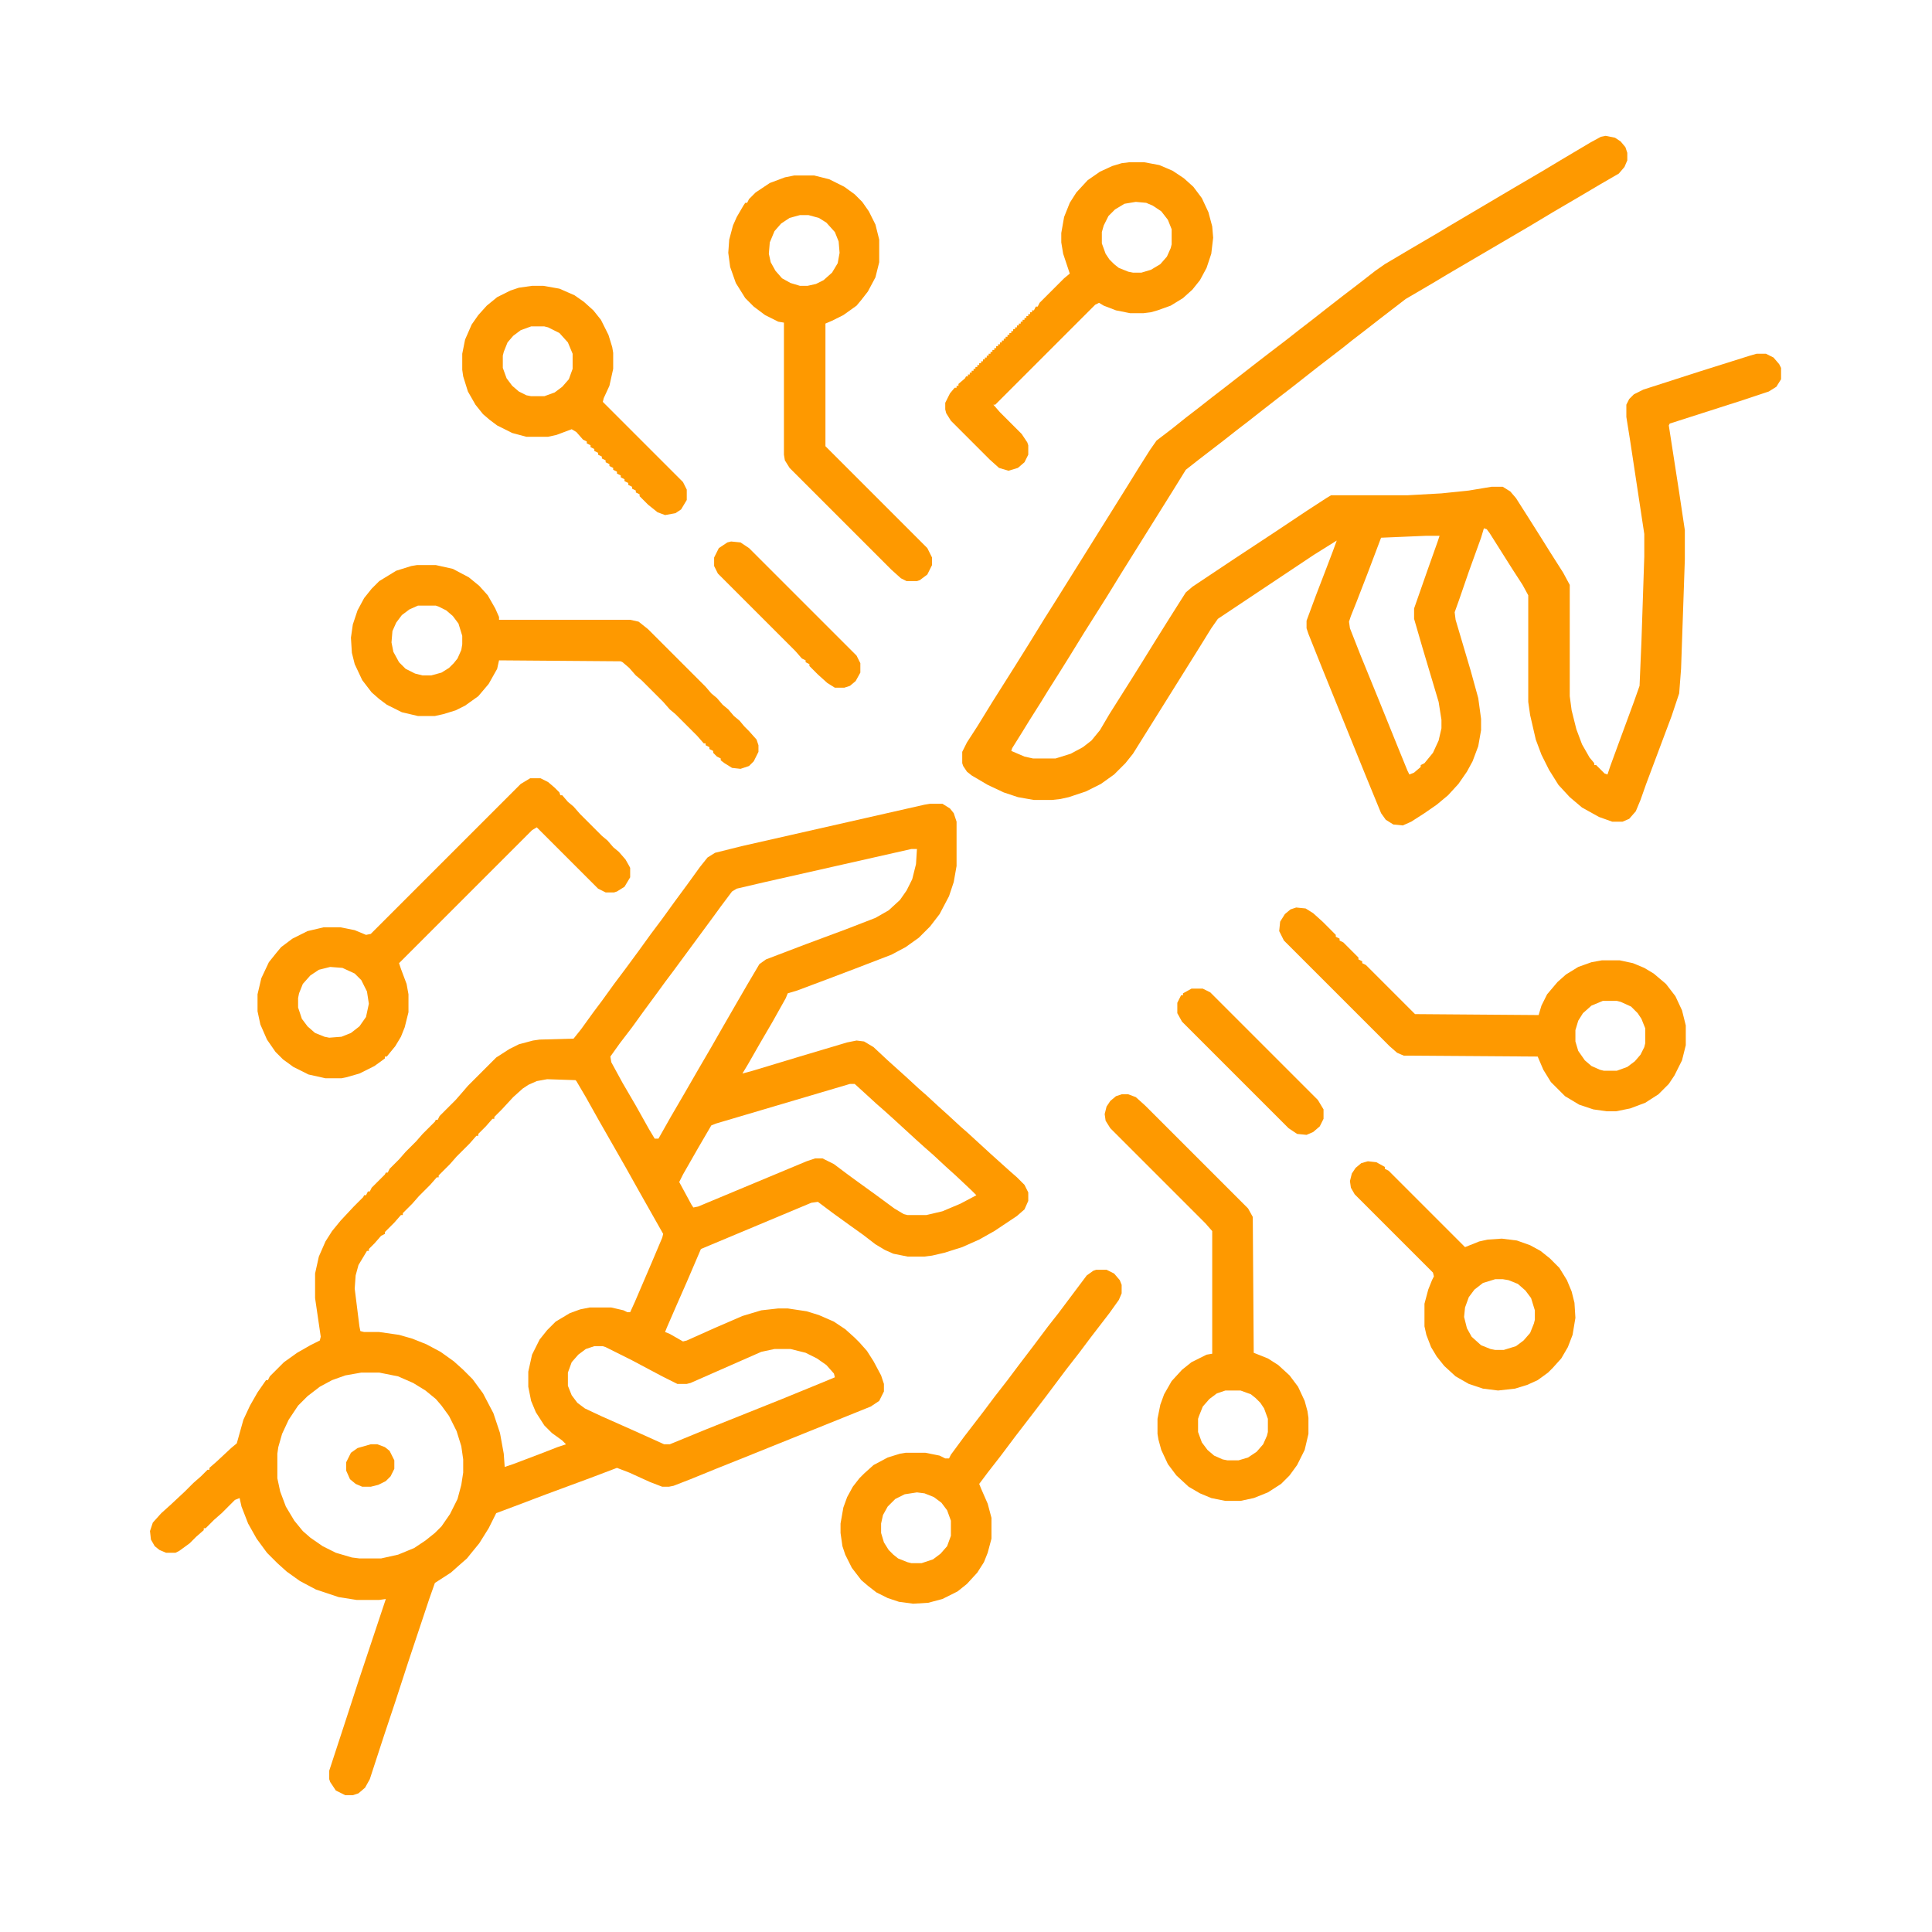 <svg width="512" height="512" viewBox="0 0 512 512" fill="none" xmlns="http://www.w3.org/2000/svg">
<path d="M246.5 213H249.75L251.75 214.25L252.75 215.5L253.5 217.75V229.5L252.75 233.75L251.5 237.5L249 242.25L246.5 245.5L243.5 248.5L240 251L236.25 253L226.5 256.75L219.25 259.5L211.25 262.5L208.75 263.25L208.25 264.5L204.75 270.75L201.25 276.75L198.25 282L196.75 284.5L199.5 283.75L212.75 279.75L224.5 276.25L227 275.75L229 276L231.5 277.5L235.25 281L240.25 285.5L243.5 288.5L245.5 290.25L248.75 293.25L251.25 295.5L254.5 298.5L256.5 300.25L262.5 305.75L267.5 310.25L269.5 312L271.5 314L272.5 316V318.25L271.5 320.5L269.5 322.25L263.5 326.25L259.5 328.5L255 330.5L250.25 332L247 332.75L245 333H240.5L236.75 332.25L234.5 331.25L232 329.75L228.75 327.25L225.25 324.75L220.75 321.5L216.75 318.5L215 318.75L185.75 331L182 339.75L179.25 346L176.75 351.75L176.25 353L177.5 353.5L181 355.5L182 355.25L189.25 352L196.75 348.75L201.75 347.25L206.25 346.75H208.75L213.75 347.5L217 348.5L221 350.25L224 352.25L226.5 354.5L227.75 355.75L229.75 358L231.5 360.75L233.5 364.5L234.25 366.75V368.75L233 371.25L230.75 372.75L197.25 386.25L189.75 389.25L183 392L178.5 393.75L177.25 394H175.5L172.25 392.75L166.75 390.25L163.5 389L156.25 391.75L144.75 396L137.5 398.75L131.5 401L129.5 405L127 409L124.75 411.75L123.75 413L121.75 414.75L119.5 416.75L115.25 419.5L113.75 423.75L108.25 440.25L104.75 451L101.75 460L98 471.5L96.75 473.75L95 475.25L93.5 475.75H91.5L89 474.5L87.5 472.25L87.25 471.5V469.25L91.75 455.5L95 445.5L102.25 423.75L100.5 424H94.5L89.75 423.25L83.75 421.25L79.5 419L76 416.5L73.5 414.25L70.75 411.5L68 407.75L65.75 403.75L64 399.25L63.5 397L62.25 397.5L58.75 401L56.75 402.75L54.5 405H54V405.5L52 407.25L50.25 409L47.5 411L46.5 411.5H44L42.25 410.75L41 409.75L40 408L39.75 405.75L40.5 403.5L42.75 401L45.25 398.75L49 395.25L51.25 393L53.25 391.25L55 389.5H55.5V389L57.5 387.25L61.25 383.75L62.75 382.5L64.5 376.25L66.25 372.5L68.25 369L70.5 365.75H71L71.5 364.75L75.25 361L78.75 358.5L82.25 356.5L84.75 355.25L85 354.25L83.5 344V337.5L84.5 333L86.25 329L88 326.25L90.25 323.5L93.75 319.75L96.25 317.25L96.5 316.75H97L97.5 315.75H98L98.5 314.75L102 311.25L102.25 310.75H102.75L103.25 309.75L105.75 307.25L107.5 305.25L110.25 302.5L112 300.5L115.25 297.25L115.5 296.75H116L116.5 295.75L120.75 291.5L122.5 289.5L124 287.75L131.5 280.25L135 278L137.5 276.75L141.25 275.75L143 275.5L152 275.25L154 272.75L157.25 268.25L159.5 265.25L162.75 260.75L165.75 256.75L169.25 252L172.5 247.5L175.5 243.5L178.75 239L182.25 234.25L185.5 229.75L187.5 227.25L189.5 226L196.5 224.25L245 213.25L246.5 213ZM241.5 225L202.75 233.75L195.25 235.5L194 236.25L191 240.25L189 243L178.5 257.25L176.25 260.25L174.25 263L170.75 267.75L167.5 272.25L164.25 276.5L161.75 280L162 281.5L165 287L168.5 293L172 299.25L173.5 301.75H174.5L177.75 296L181.25 290L185 283.5L188.5 277.5L191.5 272.25L195.25 265.75L198 261L201.25 255.5L203 254.25L213.5 250.25L224.25 246.25L232 243.25L235.5 241.25L238.5 238.5L240.25 236L241.75 233L242.75 229L243 225H241.5ZM145 286L142.25 286.5L140 287.5L138.5 288.5L136 290.75L133 294L131 296V296.5H130.5L128.75 298.5L126.75 300.5V301H126.25L124.5 303L121 306.5L119.25 308.5L116.25 311.5V312H115.75L114 314L111 317L109.25 319L106.75 321.5V322H106.25L104.5 324L102 326.5V327L101 327.5L99.25 329.5L97.75 331V331.5H97.25L95 335.25L94.25 338L94 341.5L95.25 351.5L95.5 352.75L96.5 353H100.5L105.75 353.75L109.25 354.75L113 356.25L116.75 358.25L120.25 360.75L122.75 363L125.25 365.5L128 369.25L130.75 374.5L132.5 379.75L133.5 385.25L133.75 388.75L136 388L143.25 385.25L147.75 383.5L150 382.75L149 381.75L146.25 379.75L144.25 377.75L142 374.25L140.75 371.25L140 367.5V363.5L141 359L143 355L145 352.5L147.25 350.25L151 348L153.75 347L156.25 346.5H162L165.25 347.25L166.25 347.75H167L168.25 345L172.75 334.5L175.5 328L175.75 327L169.25 315.5L165.75 309.25L158.75 297L155.25 290.75L152.75 286.5L152.5 286.25L145 286ZM225.25 287.25L189.75 297.75L188.5 298.25L185 304.25L181 311.25L180 313.25L183.25 319.25L183.75 320L185 319.75L213.75 307.75L216 307H218L221 308.5L225 311.5L227.75 313.5L232.25 316.75L237 320.25L239.5 321.75L240.5 322H245.5L249.75 321L254.5 319L258.75 316.75L257.5 315.5L253.25 311.5L250.75 309.25L247.25 306L245.25 304.25L242.75 302L236.75 296.5L234.25 294.25L232.25 292.5L229.25 289.75L226.5 287.25H225.25ZM157.5 356.75L155.25 357.5L153.25 359L151.5 361L150.5 363.75V367.25L151.5 369.75L153 371.75L155 373.25L159.25 375.25L168.25 379.25L176 382.75H177.5L187.25 378.75L207.25 370.75L218.25 366.25L221.25 365L221 364L219 361.75L216.5 360L213.5 358.5L209.5 357.5H205.25L201.75 358.25L183 366.5L182 366.75H179.5L175.5 364.75L167.5 360.5L160.5 357L159.75 356.75H157.5ZM95.75 363.75L91.5 364.5L88 365.75L84.75 367.5L81.5 370L79 372.5L76.5 376.25L74.75 380L73.75 383.5L73.5 385.25V391.75L74.25 395.25L75.75 399.25L78 403L80.25 405.75L82.25 407.5L85.5 409.75L89 411.5L93.25 412.75L95.25 413H101L105.5 412L109.75 410.25L112.75 408.25L115.25 406.25L117 404.5L119.25 401.25L121.25 397.25L122.25 393.5L122.75 390.25V386.75L122.25 383.25L121 379.25L119 375.25L117 372.5L115.5 370.75L112.75 368.5L109.5 366.5L105.5 364.75L100.5 363.75H95.75Z" fill="#FE9900"/>
<path d="M425.5 36L428 36.5L429.5 37.5L430.75 39L431.25 40.5V42.5L430.5 44.25L429 46L424.25 48.75L418.75 52L411.5 56.25L405.25 60L383.5 72.75L379.75 75L372.5 79.25L366 84.25L361.5 87.75L358.25 90.25L355.75 92.25L349.25 97.25L342.25 102.75L339 105.25L334.5 108.75L331 111.5L327.75 114L324.25 116.75L317.75 121.75L314.25 124.5L311 129.75L297.25 151.75L293.25 158.25L287.25 167.75L283.25 174.25L280.75 178.25L277.75 183L275.75 186.25L272.75 191L270.75 194.25L268.25 198.25L268 199L271.5 200.5L273.75 201H279.75L283.75 199.75L287 198L289.25 196.25L291.5 193.5L294 189.25L300 179.75L302.5 175.75L305.75 170.5L309.5 164.5L312.5 159.75L314.25 157L316 155.5L327.25 148L338.25 140.75L346.5 135.25L351.5 132L352.75 131.25H373L382 130.75L389.25 130L395.25 129H398.25L400.25 130.25L401.75 132L405.25 137.5L408.25 142.25L410.75 146.25L414.25 151.75L416 155V184.5L416.5 188.25L417.75 193.25L419.25 197.25L421.25 200.75L422.5 202.25V202.75H423L425.25 205L426 205.25L426.75 203L429.5 195.5L433 186L434.5 181.75L435 170L435.75 147.5V141.5L432 116.75L431 110.5V107.25L431.75 105.75L433 104.5L435.5 103.25L450.25 98.5L463.75 94.25L465.5 93.75H468L470 94.75L471.5 96.5L472 97.5V100.5L470.75 102.5L468.75 103.75L462 106L442.5 112.25L442.25 112.75L445 130.5L446.5 140.5V148.25L445.5 177.25L445 183.75L443 189.75L436.25 207.75L434.75 212L433.5 215L431.75 217L430 217.75H427.25L423.75 216.5L419.25 214L416 211.25L413 208L410.5 204L408.5 200L407 196L405.5 189.5L405 186V157.75L403.5 155L400.75 150.75L394.75 141.25L394 140.25L393.25 140L392.5 142.5L389.25 151.5L386.75 158.75L385.5 162.25L385.75 164.25L389.75 177.75L391.75 185L392.5 190.5V193.5L391.75 197.75L390.25 201.75L388.75 204.5L386.5 207.75L383.75 210.75L380.75 213.25L377.5 215.5L374 217.75L371.75 218.75L369.25 218.5L367.25 217.25L366 215.5L362 205.75L358.25 196.5L350.25 176.75L346.75 168L346.25 166.5V164.5L348.75 157.75L351.25 151.25L353.25 146L354.25 143.25L348.25 147L322.75 164L321 166.5L317.75 171.75L300.25 199.75L298.25 202.25L295.25 205.25L291.75 207.75L287.75 209.75L283.25 211.25L281 211.75L278.75 212H274L269.75 211.25L266 210L261.75 208L257.5 205.5L256.25 204.5L255.25 203L255 202.25V199.25L256.25 196.75L259 192.5L263 186L269 176.5L272.75 170.5L276.75 164L279.75 159.25L298.5 129.25L301.75 124L304.75 119.25L306.5 116.75L310.75 113.5L314.5 110.5L317.75 108L321.25 105.25L324.5 102.75L333.5 95.75L336.75 93.25L341 90L344.5 87.25L347.75 84.75L351.25 82L355.75 78.5L360 75.25L364.5 71.75L367 70L373.75 66L381 61.75L384.75 59.5L401.25 49.75L408.5 45.5L413.5 42.5L421.5 37.75L424.25 36.25L425.5 36ZM377.75 142L366 142.5L362.5 151.75L359.5 159.5L358 163.25L357.5 164.75L357.75 166.5L360.5 173.5L365.5 185.75L370.25 197.5L373 204.25L373.5 205.25L374.75 204.75L376.5 203.25V202.75L377.5 202.25L379.75 199.5L381.25 196.25L382 193V190.75L381.25 186L377 171.75L374.75 164V161.25L378.25 151.25L381 143.5L381.5 142H377.75Z" fill="#FE9900"/>
<path d="M140.5 206.25H143.25L145.25 207.25L147 208.75L148.25 210L148.5 210.75H149L150.5 212.5L152 213.75L153.75 215.75L159.5 221.5L161 222.75L162.5 224.5L164 225.75L165.75 227.75L166.75 229.5L167 230V232.5L165.5 235L163.5 236.25L162.75 236.5H160.5L158.5 235.5L142.25 219.25L141 220L105.75 255.25L106.25 256.75L107.75 260.75L108.25 263.5V268.25L107.25 272.25L106.25 274.75L104.75 277.25L102.5 280H102V280.5L99.25 282.5L95.25 284.5L91.75 285.5L90.5 285.75H86.25L81.75 284.75L77.75 282.75L75 280.75L73 278.75L70.75 275.5L69 271.5L68.25 268V263.5L69.25 259.25L71.25 255L73.25 252.5L74.5 251L77.5 248.75L81.5 246.75L85.75 245.75H90.25L94 246.5L97 247.75L98.25 247.5L138 207.75L140.5 206.25ZM87.5 256.25L84.5 257L82.25 258.5L80.25 260.75L79.25 263.25L79 264.5V267L80 270L81.5 272L83.5 273.75L86 274.75L87.25 275L90.5 274.75L93 273.75L95.25 272L97 269.5L97.75 266L97.25 262.75L95.75 259.75L94 258L90.75 256.5L87.5 256.25Z" fill="#FE9900"/>
<path d="M110.5 149.75H115.5L120 150.75L124.25 153L127 155.25L129.25 157.75L131.25 161.25L132.25 163.5V164.25H167L169.25 164.75L171.75 166.75L187 182L188.5 183.75L190 185L191.5 186.75L193 188L194.5 189.75L196 191L197.25 192.5L198.5 193.75L200.5 196L201 197.5V199.25L199.75 201.75L198.5 203L196.25 203.75L194 203.5L192 202.25L191 201.5V201L190 200.5L189 199.5V199L188 198.5V198L187 197.5V197H186.5L184.75 195L179 189.25L177.5 188L175.75 186L170 180.25L168.5 179L166.75 177L165 175.5L164.5 175.25L132.25 175L131.75 177.25L129.5 181.25L126.75 184.5L123.25 187L120.75 188.25L117.5 189.25L115.25 189.75H110.75L106.5 188.75L102.5 186.75L100.5 185.25L98.5 183.5L96 180.25L94 176L93.25 173L93 169L93.5 165.5L94.75 161.75L96.5 158.5L98.5 156L100.5 154L105 151.25L109 150L110.5 149.75ZM110.75 160.5L108.5 161.5L106.5 163L105 165L104 167.25L103.75 170.25L104.25 172.75L105.75 175.5L107.5 177.25L110 178.5L112 179H114.25L117 178.25L119 177L120.25 175.75L121.25 174.5L122.25 172.25L122.5 170.75V168.5L121.5 165.25L120 163.25L118.25 161.75L116.25 160.75L115.5 160.5H110.75Z" fill="#FE9900"/>
<path d="M343.5 240.5L346 240.75L348 242L350.5 244.25L354 247.75V248.25L355 248.75V249.25L356 249.75L360 253.75V254.25L361 254.75V255.25L362 255.75L375 268.75L407.75 269L408.5 266.5L410 263.5L412.75 260.25L415 258.25L418.25 256.25L421.75 255L424.5 254.5H429.25L432.75 255.25L435.75 256.5L438.25 258L441.5 260.75L444 264L445.75 267.75L446.75 271.75V277L445.75 281L443.75 285L442.25 287.25L439.5 290L436 292.25L432 293.75L428.25 294.5H425.75L422.25 294L418.5 292.75L414.75 290.5L411 286.75L409 283.5L407.5 280L372 279.75L370.25 279L368.25 277.25L340.25 249.25L339 246.75L339.25 244.25L340.5 242.25L342 241L343.5 240.5ZM424.75 265.25L421.75 266.5L419.5 268.5L418.25 270.5L417.5 273V276L418.25 278.5L420 281L421.75 282.5L424 283.5L425 283.75H428.5L431.25 282.75L433.25 281.25L434.75 279.5L435.75 277.5L436 276.5V272.5L435 270L434 268.5L432.25 266.75L429.5 265.5L428.5 265.25H424.75Z" fill="#FE9900"/>
<path d="M210.5 46.5H215.75L219.75 47.5L223.75 49.5L226.5 51.5L228.5 53.5L230.25 56L232 59.5L233 63.5V69.5L232 73.5L230 77.25L228.25 79.5L227 81L223.5 83.5L220.5 85L218.75 85.75V118.25L245.75 145.25L247 147.75V149.75L245.75 152.25L243.75 153.75L243 154H240.25L238.75 153.25L236.25 151L209.25 124L208 122L207.75 120.5V85.5L206.25 85.25L202.75 83.5L199.75 81.25L197.5 79L195 75L193.5 70.75L193 67L193.25 63.5L194.25 59.75L195.25 57.5L197 54.5L197.5 53.75H198L198.5 52.75L200.25 51L204 48.5L208 47L210.5 46.5ZM212 57L209.25 57.75L207 59.25L205.25 61.25L204 64.25L203.75 67.25L204.25 69.5L205.5 71.75L207.25 73.75L209.5 75L212 75.75H214L216.25 75.25L218.25 74.25L220.5 72.25L222 69.75L222.5 67L222.25 64L221.25 61.5L219 59L217 57.75L214.25 57H212Z" fill="#FE9900"/>
<path d="M297.25 290H299L301 290.75L303.5 293L330.75 320.25L332 322.5L332.25 358.5L336 360L338.75 361.75L341.75 364.5L344 367.5L345.75 371.25L346.5 374L346.75 375.75V380L345.75 384.25L343.75 388.25L341.75 391L339.5 393.25L336 395.5L332.25 397L328.75 397.75H324.75L321 397L318 395.75L315 394L311.75 391L309.5 388L307.75 384.25L307 381.5L306.75 380V376L307.5 372.25L308.5 369.5L310.5 366L313.25 363L315.75 361L319.75 359L321.25 358.75V326.25L319.5 324.25L294.25 299L293 297L292.75 295.25L293.25 293.25L294.25 291.75L295.75 290.5L297.25 290ZM324.75 368.5L322.5 369.25L320.5 370.75L318.75 372.75L317.75 375.25L317.5 376V379.5L318.5 382.25L320 384.25L321.75 385.75L324 386.75L325.25 387H328.25L330.75 386.25L333 384.75L334.75 382.75L335.75 380.5L336 379.5V376L335 373.25L334 371.75L332.75 370.5L331.5 369.5L328.75 368.5H324.75Z" fill="#FE9900"/>
<path d="M290.5 336.5H293.25L295.25 337.5L296.75 339.25L297.25 340.5V342.75L296.5 344.5L294 348L289 354.5L286 358.5L282.5 363L277.25 370L274 374.25L269 380.75L265.25 385.75L261.75 390.25L259.5 393.25L260 394.5L261.75 398.5L262.75 402.25V407.75L261.75 411.5L260.75 414L259 416.75L256.25 419.75L253.75 421.75L249.75 423.75L246 424.75L242 425L238.25 424.5L235.25 423.5L232.25 422L230 420.25L228.25 418.75L225.75 415.5L224 412L223.25 409.75L222.75 406.25V403.75L223.5 399.5L224.5 396.75L226 394L227.75 391.75L229 390.5L231.5 388.25L235.25 386.25L238.5 385.25L240 385H245.25L249 385.75L250.5 386.5H251.5L252 385.5L255.5 380.75L260.5 374.25L263.5 370.25L267 365.75L270 361.75L274 356.5L277.75 351.5L280.5 348L288 338L289.75 336.75L290.5 336.5ZM243 395.5L239.75 396L237.25 397.25L235.25 399.25L234 401.5L233.5 403.75V406.25L234.25 408.75L235.5 410.75L236.75 412L238 413L240.5 414L241.5 414.25H244.25L247.25 413.25L249.25 411.75L251 409.75L252 407V403L251 400.25L249.5 398.25L247.5 396.75L245 395.75L243 395.5Z" fill="#FE9900"/>
<path d="M299.25 43H303.25L307.25 43.75L310.75 45.25L313.75 47.25L316.25 49.5L318.5 52.5L320.25 56.25L321.25 60L321.5 63L321 67.25L319.75 71L318 74.25L316 76.75L313.5 79L310.25 81L306.75 82.25L305 82.75L303 83H299.5L295.75 82.25L292.5 81L291.25 80.25L290.25 80.75L263.75 107.25H263.25L265 109.25L270.75 115L272.25 117.25L272.5 118V120.5L271.5 122.5L269.75 124L267.25 124.75L264.75 124L262.25 121.75L252 111.5L250.75 109.5L250.5 108.5V106.75L251.75 104.25L253 102.75H253.5V102.25H254V101.75L255.75 100.25L256 99.75H256.5V99.25H257V98.75H257.5V98.25H258V97.75H258.5V97.25H259V96.75H259.5V96.25H260V95.75H260.5V95.25H261V94.75H261.5V94.25H262V93.75H262.5V93.25H263V92.75H263.5V92.25H264V91.75H264.5V91.25H265V90.75H265.5V90.25H266V89.75H266.5V89.25H267V88.75H267.5V88.25H268V87.75H268.5V87.25H269V86.75H269.5V86.25H270V85.75H270.5V85.25H271V84.75H271.5V84.25H272V83.75H272.5V83.25H273V82.75H273.5V82.25H274L274.5 81.25H275L275.5 80.25L282 73.75L283.5 72.5L281.75 67.25L281.25 64.25V61.75L282 57.5L283.5 53.75L285.25 51L288.25 47.75L291.5 45.5L294.75 44L297.25 43.25L299.25 43ZM301 53.5L298 54L295.5 55.5L293.75 57.25L292.5 59.75L292 61.5V64.5L293 67.25L294 68.75L295.25 70L296.5 71L299 72L300.25 72.25H302.5L305 71.5L307.5 70L309.25 68L310.25 65.75L310.5 64.75V60.75L309.5 58.25L307.75 56L305.5 54.5L303.75 53.75L301 53.5Z" fill="#FE9900"/>
<path d="M141 75.75H144L148.25 76.5L152.25 78.25L154.75 80L157.25 82.25L159.25 84.75L161.25 88.75L162.25 92L162.5 93.5V97.75L161.5 102.25L160 105.5L159.75 106.5L181 127.75L182 129.75V132.5L180.5 135L179 136L176.25 136.5L174.25 135.75L171.75 133.75L169.5 131.5V131L168.5 130.5V130L167.5 129.5V129L166.5 128.5V128L165.5 127.5V127L164.5 126.5V126L163.5 125.5V125L162.5 124.5V124L161.5 123.5V123L160.5 122.5V122L159.5 121.5V121L158.5 120.5V120L157.5 119.5V119L156.5 118.5V118L155.5 117.5V117L154.5 116.5L152.75 114.5L151.5 113.75L147.5 115.25L145.25 115.75H139.5L135.75 114.75L131.75 112.75L129.75 111.25L128 109.75L126 107.25L124 103.75L122.75 99.75L122.5 98V93.75L123.25 90L125 86L126.75 83.5L129 81L131.75 78.75L135.25 77L137.5 76.25L141 75.75ZM140.75 86.5L138 87.5L136 89L134.5 90.75L133.5 93.25L133.25 94.25V97.5L134.25 100.25L135.75 102.25L137.5 103.75L139.5 104.75L140.75 105H144.25L147 104L149 102.5L150.75 100.5L151.75 97.75V93.75L150.5 90.75L148.25 88.25L145.25 86.75L144.25 86.5H140.75Z" fill="#FE9900"/>
<path d="M362.5 307.75L364.75 308L367 309.25V309.75L368 310.25L388.25 330.5L392 329L394.25 328.5L398 328.25L402 328.75L405.5 330L408.25 331.5L410.75 333.5L413.25 336L415.25 339.25L416.5 342.25L417.25 345.25L417.5 349.25L416.75 353.75L415.5 357L413.75 360L411.5 362.5L410.25 363.75L407.5 365.75L404.75 367L401.5 368L397 368.5L393 368L389.25 366.75L385.75 364.75L382.75 362L380.75 359.5L379.25 357L378 353.75L377.5 351.5V345.5L378.5 341.75L379.5 339.25L380 338.25L379.75 337.25L359 316.5L358 314.75L357.75 313L358.25 311L359.25 309.5L360.75 308.25L362.5 307.75ZM396.25 339L393 340L390.75 341.75L389.25 343.75L388.25 346.5L388 349L388.75 352L390 354.25L392.5 356.5L395 357.5L396.25 357.75H398.5L401.75 356.75L403.75 355.25L405.5 353.25L406.5 350.75L406.75 349.75V347.25L405.75 344L404.25 342L402.25 340.25L399.75 339.25L398.25 339H396.25Z" fill="#FE9900"/>
<path d="M315.75 262H318.75L320.75 263L349.25 291.5L350.75 294V296.5L349.75 298.5L348 300L346.25 300.75L343.75 300.5L341.5 299L313.25 270.75L312 268.5V265.75L313 263.75H313.5V263.25L315.75 262Z" fill="#FE9900"/>
<path d="M193.75 143.5L196.25 143.75L198.5 145.25L227 173.75L228 175.75V178.25L226.75 180.5L225.25 181.75L223.75 182.25H221.25L219.25 181L216.75 178.75L214.5 176.5V176L213.5 175.5V175L212.5 174.5L210.75 172.5L190.25 152L189.25 150V147.75L190.5 145.25L192.75 143.75L193.75 143.5Z" fill="#FE9900"/>
<path d="M98.25 382.75H100L102 383.5L103.25 384.5L104.5 387V389.25L103.5 391.25L102.25 392.5L100.25 393.5L98.25 394H96L94.25 393.25L92.75 392L91.75 389.75V387.5L93 385L94.75 383.75L98.25 382.75Z" fill="#FE9900"/>
</svg>
